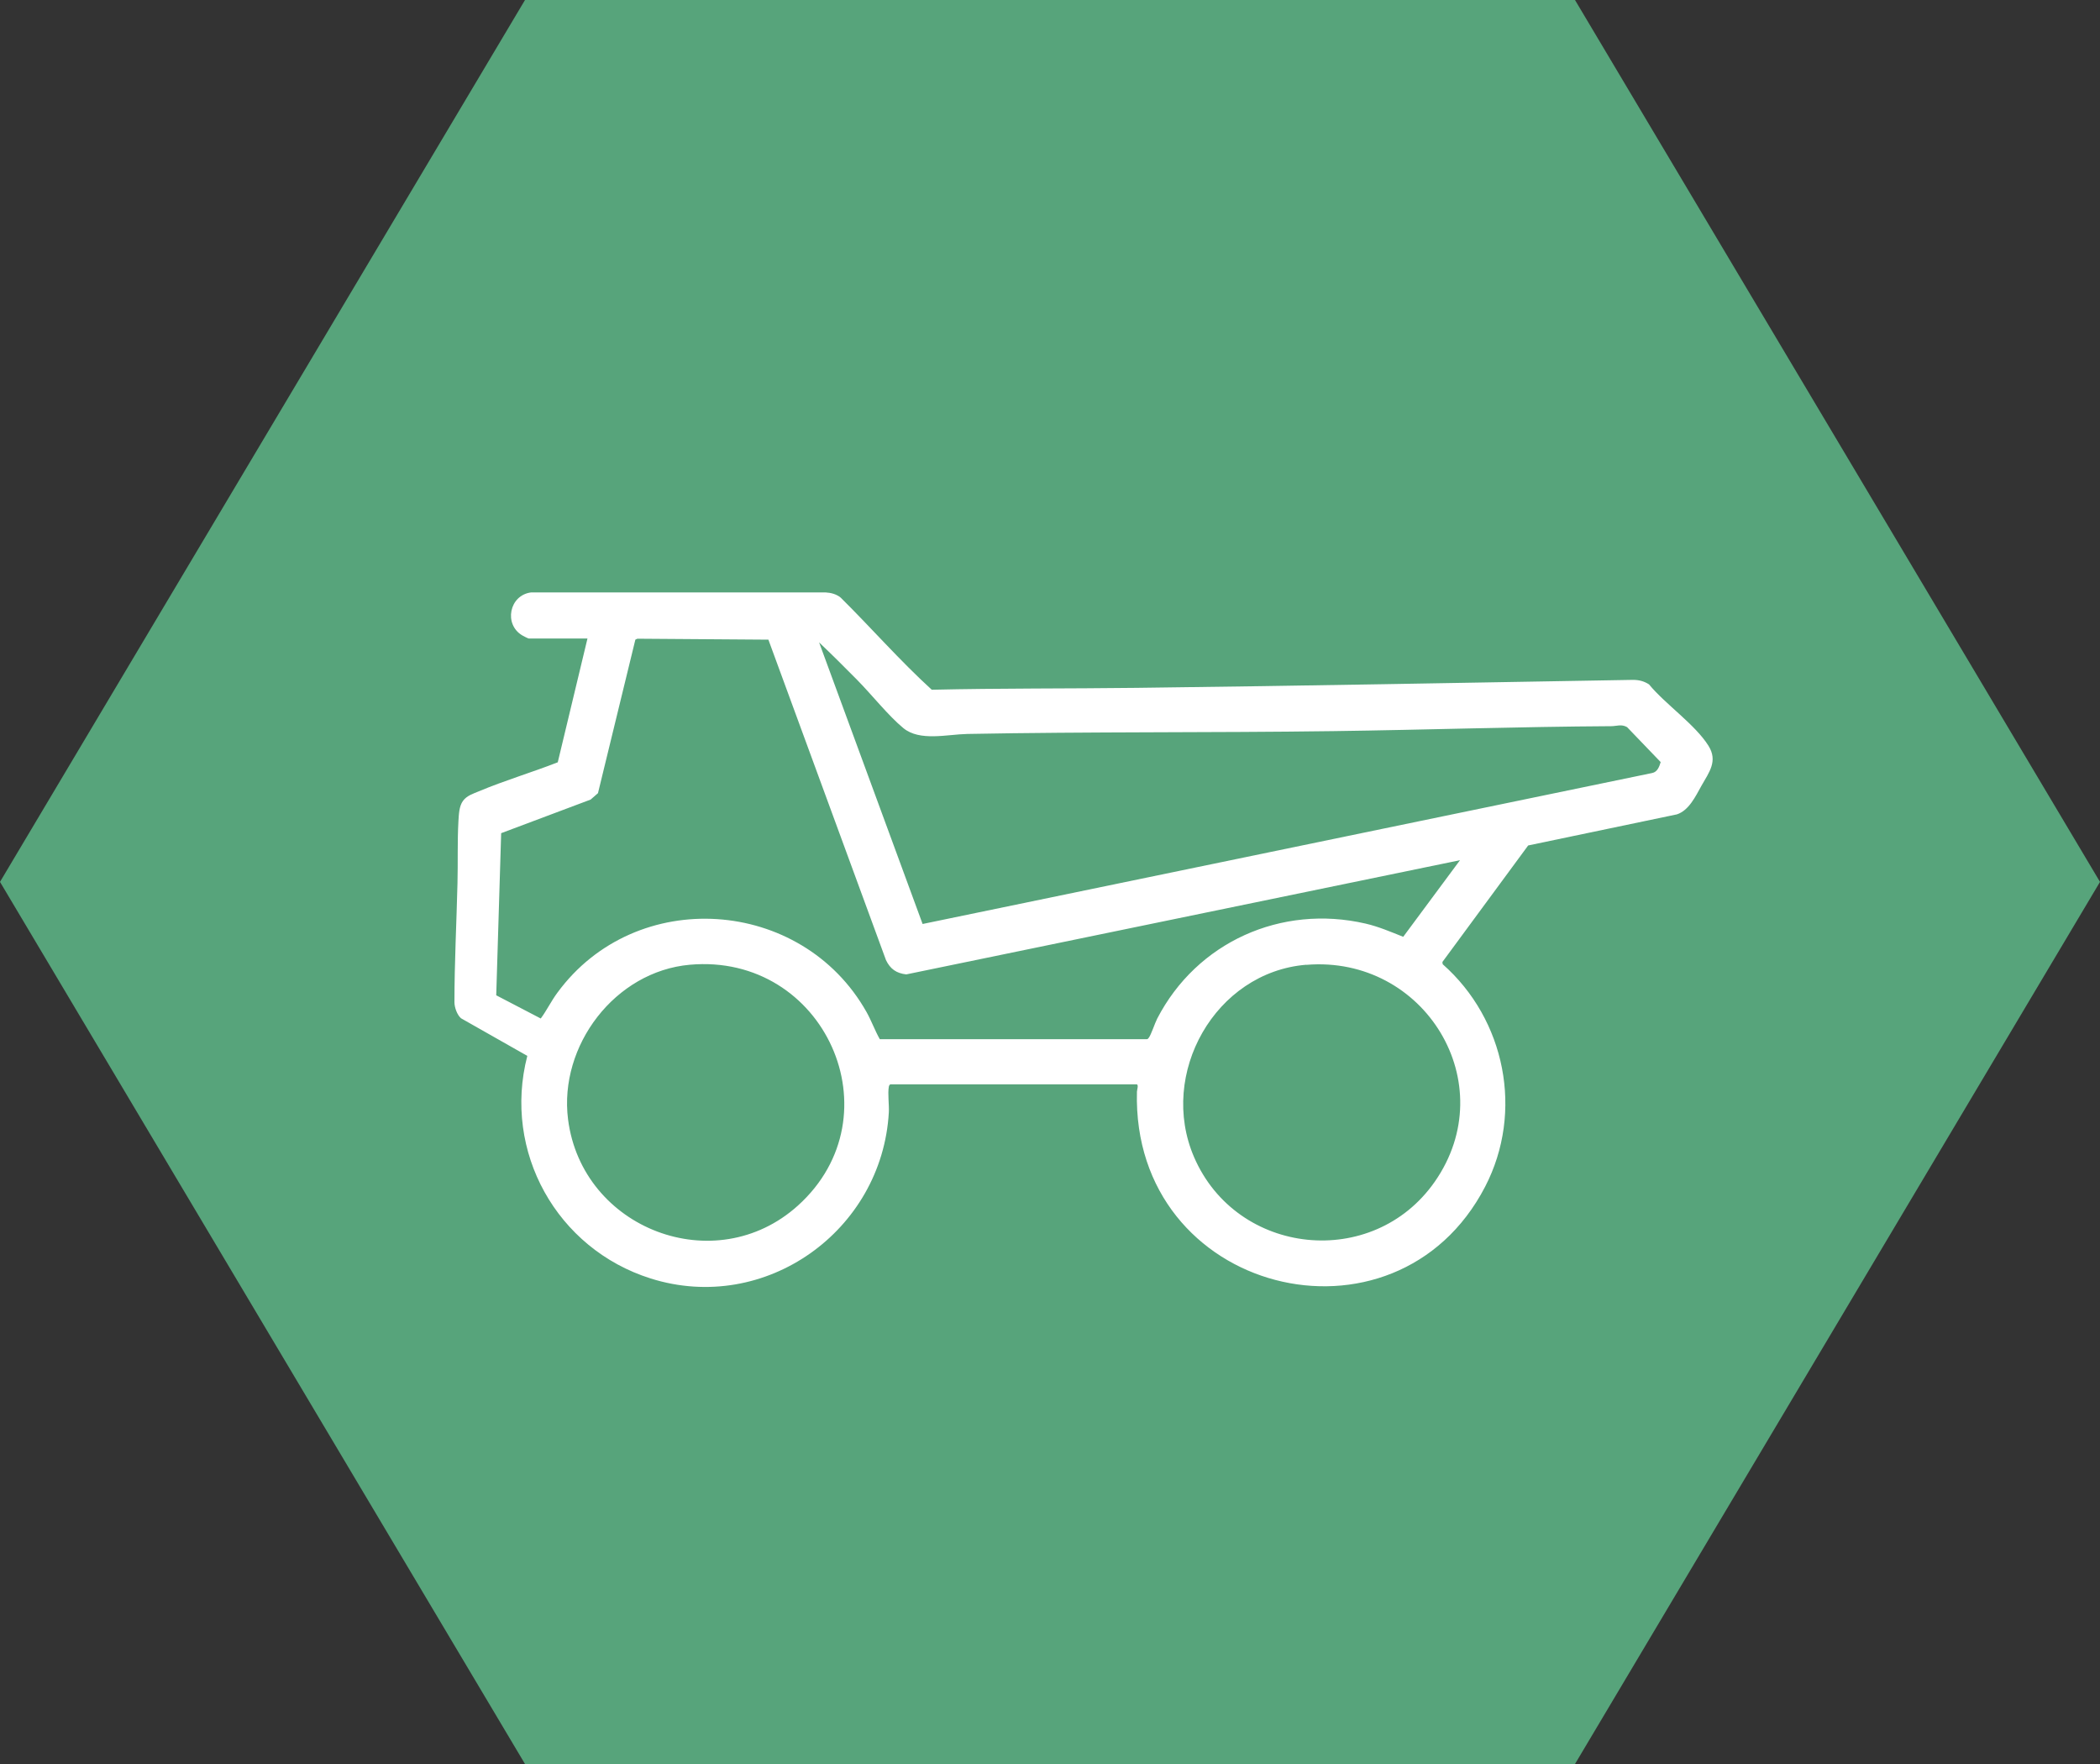 <?xml version="1.0" encoding="UTF-8"?>
<svg id="Layer_2" data-name="Layer 2" xmlns="http://www.w3.org/2000/svg" viewBox="0 0 200 168">
  <rect x="0" y="0" width="200" height="168" fill="#333333" stroke="none"/>
  <defs>
    <style>
      .cls-1 {
        fill: #fff;
      }

      .cls-2 {
        fill: #57a47b;
      }
    </style>
  </defs>
  <g id="Layer_1-2" data-name="Layer 1">
    <g>
      <polygon class="cls-2" points="0 83.99 50 168 150 168 200 83.99 150 0 50 0 0 83.99"/>
      <path class="cls-1" d="M50.39,60.82c-.11-.02-.51-.22-.64-.3-1.8-1.05-1.25-3.85.84-4.1h28.03c.52.03,1.04.16,1.45.5,2.92,2.89,5.65,6.02,8.67,8.77,6.49-.15,13.01-.1,19.51-.18,15.74-.19,31.51-.49,47.26-.76.58,0,1.06.12,1.54.43,1.54,1.88,4.42,3.84,5.67,5.86.9,1.45.05,2.51-.68,3.8-.56,1-1.19,2.35-2.34,2.72l-14.16,2.96-8.17,11.1.03.21c5.96,5.26,7.74,14.05,4.04,21.19-8.54,16.47-33.67,10.23-33.16-9.05,0-.15.19-.7-.04-.7h-23.45c-.09.06-.12.13-.14.23-.12.65.04,1.72,0,2.44-.64,11.28-11.77,19.26-22.68,15.82-8.94-2.82-14.11-12.08-11.75-21.2l-6.31-3.58c-.38-.32-.63-1.05-.63-1.53,0-3.74.2-7.59.29-11.34.05-1.96-.02-3.95.09-5.91.04-.63.06-1.41.43-1.92s.95-.68,1.52-.92c2.43-1.02,5.05-1.8,7.51-2.76l2.83-11.79h-5.58ZM139.06,81.92l-52.75,10.88c-.94-.11-1.52-.51-1.93-1.36l-11.2-30.52-12.48-.09-.19.09-3.56,14.62-.7.61-8.52,3.2-.47,15.44,4.24,2.21c.57-.77,1-1.67,1.58-2.45,7.47-10.2,23.28-9.12,29.45,1.84.47.84.79,1.75,1.26,2.58h25.4c.12.01.16-.06.22-.14.22-.28.57-1.37.8-1.82,3.77-7.29,11.81-10.9,19.84-9.05,1.25.29,2.41.79,3.59,1.26l5.41-7.3ZM87.86,88l69.49-14.38c.5-.1.68-.61.81-1.04l-3.2-3.33c-.54-.31-1-.09-1.5-.09-8.81.05-17.64.35-26.45.47-11.64.16-23.26.05-34.89.27-1.92.04-4.53.73-6.09-.56-1.41-1.16-3.02-3.19-4.36-4.55-1.2-1.22-2.42-2.43-3.66-3.61l9.85,26.8ZM65.7,91.88c-7.13.63-12.49,7.71-11.6,14.72,1.32,10.44,14.01,15.32,21.89,8.22,9.52-8.59,2.54-24.08-10.29-22.94ZM124.41,91.88c-8.69.71-14.11,10.39-10.69,18.32,4.07,9.42,17.03,10.78,22.92,2.35,6.53-9.36-.96-21.59-12.23-20.66Z"/>
    </g>
  </g>
</svg>